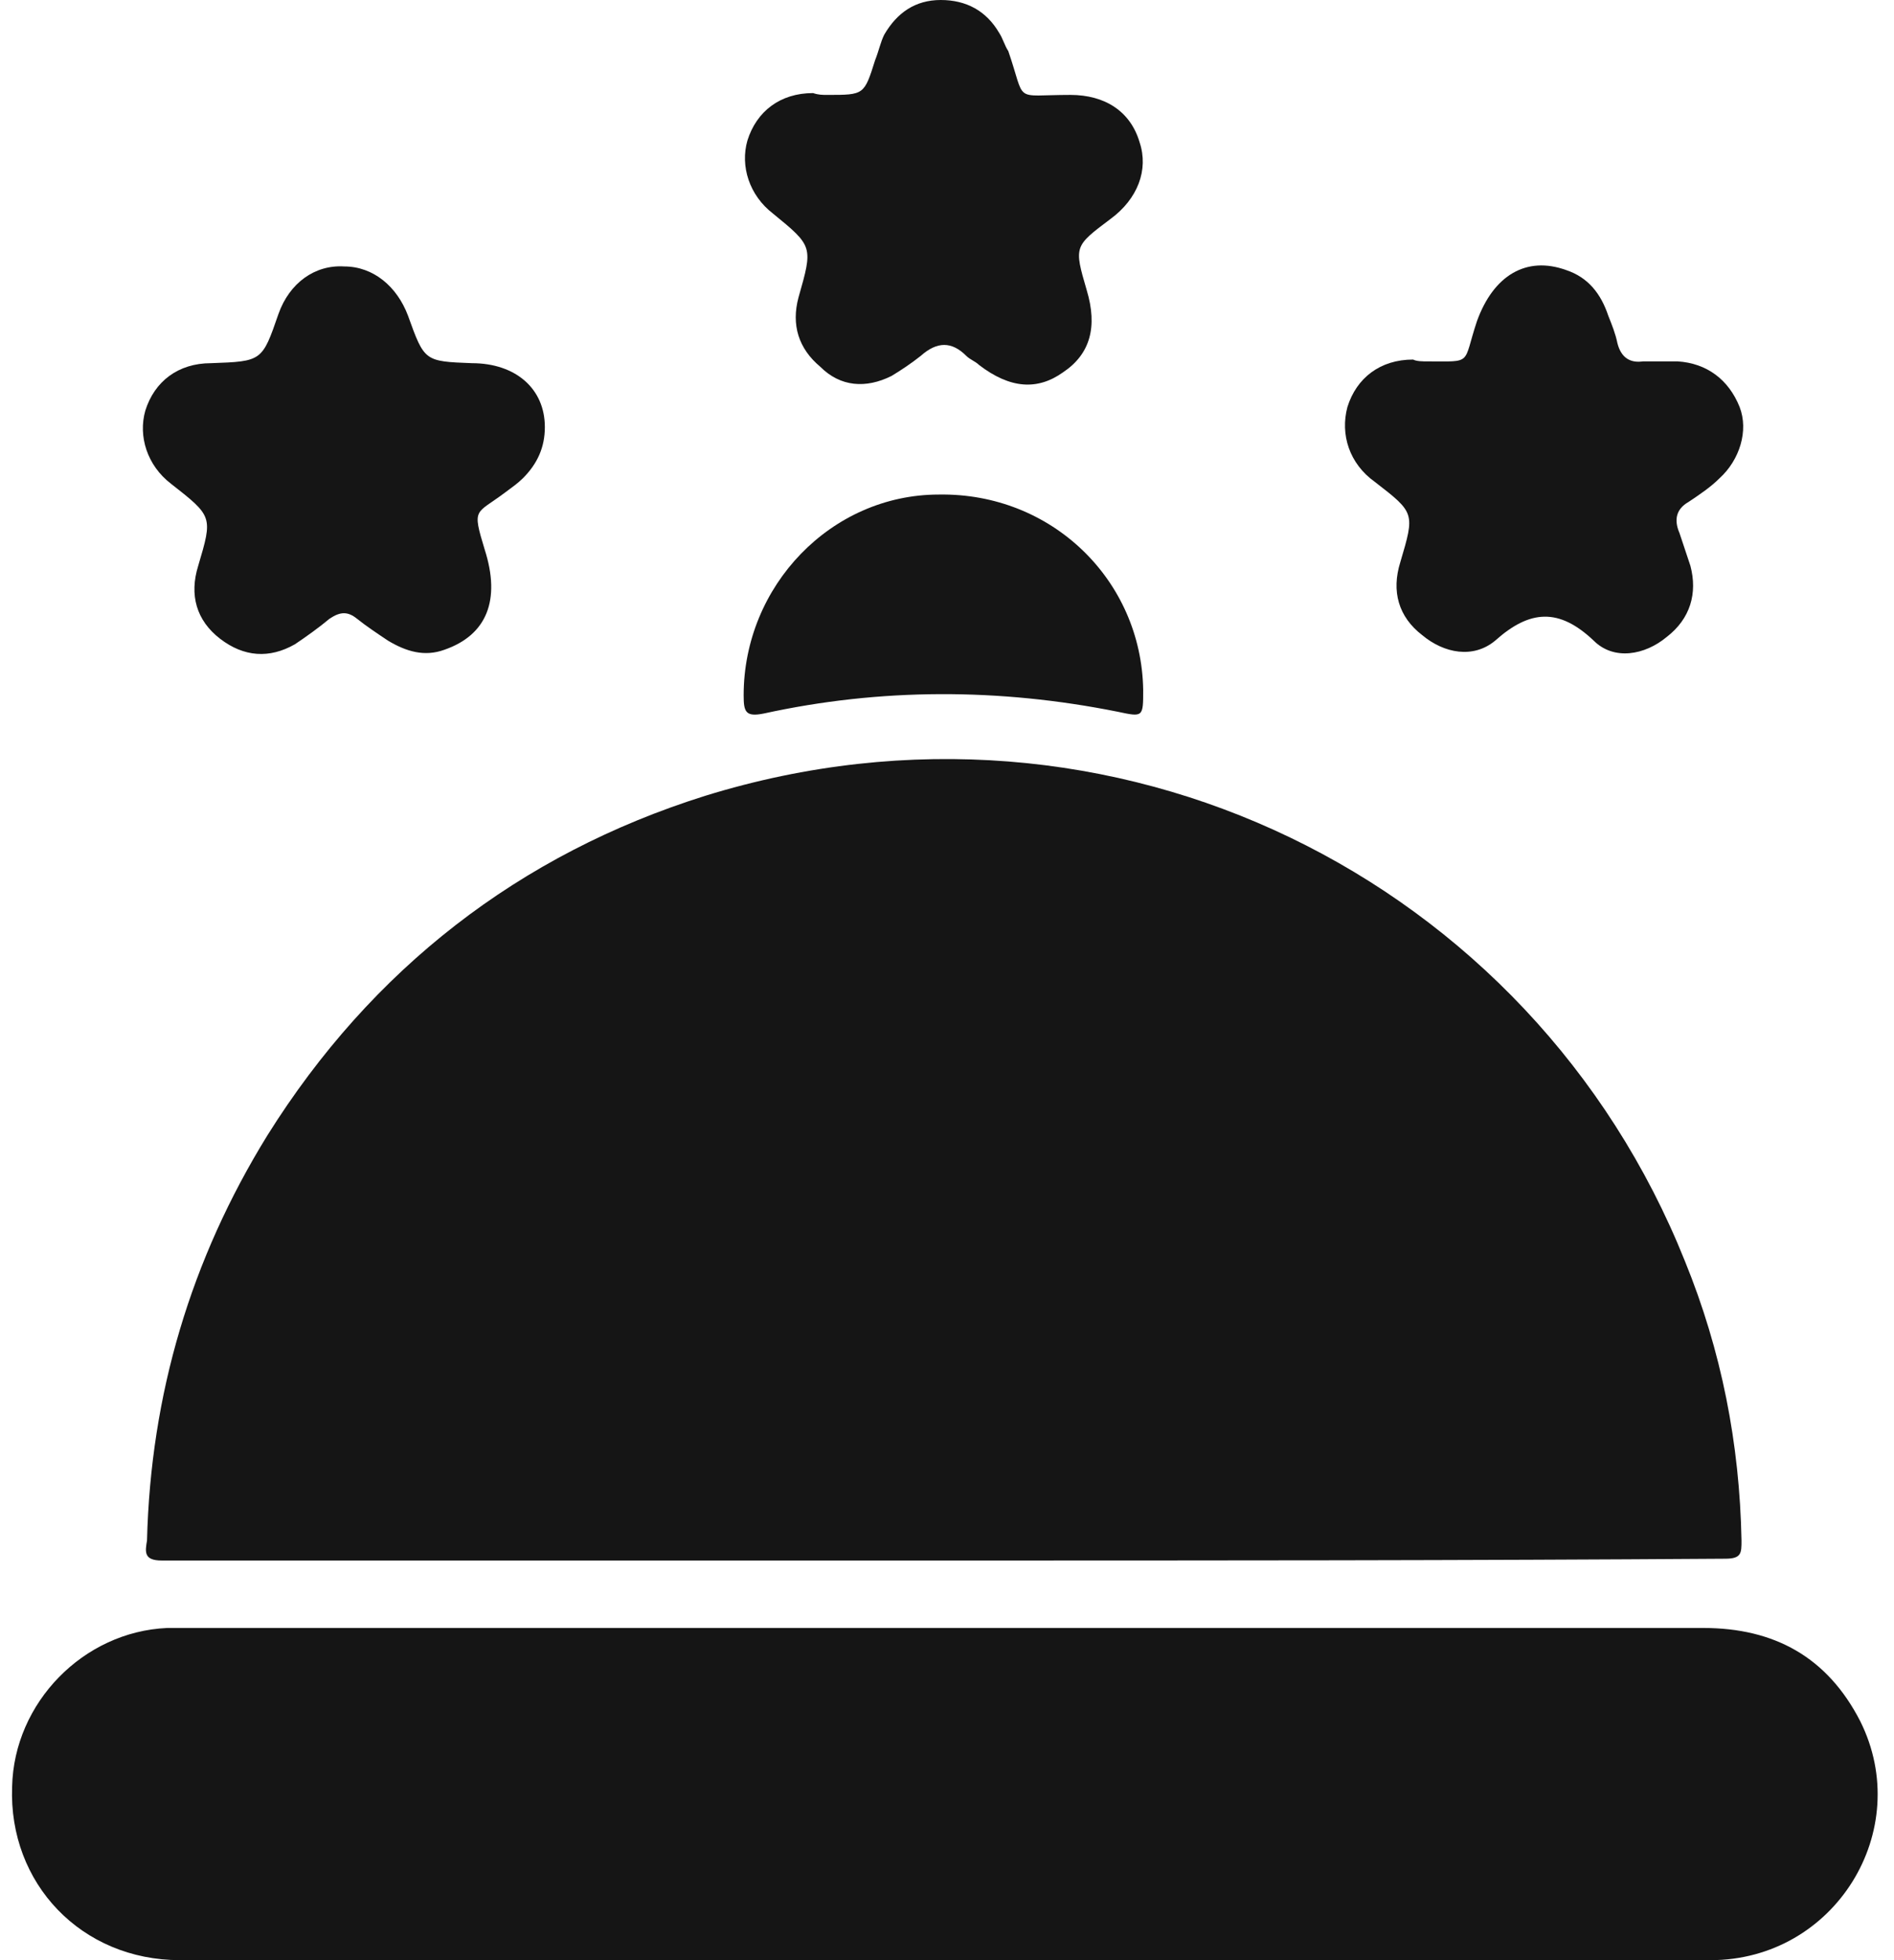 <svg width="58" height="60" viewBox="0 0 58 60" fill="none" xmlns="http://www.w3.org/2000/svg">
<path d="M28.916 47.767C20.927 47.767 12.938 47.767 4.949 47.767C4.391 47.767 4.447 47.488 4.502 47.153C4.614 42.684 5.843 38.55 8.19 34.751C11.374 29.667 15.899 26.147 21.598 24.359C34.056 20.505 46.905 26.873 51.598 38.605C52.715 41.343 53.274 44.192 53.33 47.153C53.33 47.544 53.33 47.712 52.827 47.712C44.894 47.767 36.905 47.767 28.916 47.767Z" fill="#151515"/>
<path d="M28.863 60C21.098 60 13.332 60 5.511 60C2.494 60 0.259 57.653 0.371 54.692C0.427 52.123 2.55 49.944 5.12 49.832C5.287 49.832 5.511 49.832 5.678 49.832C21.154 49.832 36.628 49.832 52.159 49.832C54.338 49.832 55.958 50.726 56.964 52.681C58.64 56.033 56.182 60 52.383 60C44.561 60 36.74 60 28.863 60Z" fill="#151515"/>
<path d="M25.346 2.905C26.463 2.905 26.463 2.905 26.798 1.844C26.91 1.564 26.966 1.285 27.078 1.061C27.469 0.391 28.027 0 28.809 0C29.592 0 30.206 0.335 30.597 1.006C30.709 1.173 30.765 1.397 30.877 1.564C31.435 3.184 30.988 2.905 32.776 2.905C33.837 2.905 34.62 3.408 34.899 4.358C35.178 5.196 34.843 6.089 34.005 6.704C32.888 7.542 32.888 7.542 33.279 8.883C33.614 10 33.391 10.838 32.553 11.397C31.77 11.955 30.932 11.899 29.983 11.173C29.871 11.062 29.703 11.006 29.592 10.894C29.145 10.447 28.698 10.447 28.195 10.894C27.916 11.117 27.58 11.341 27.301 11.508C26.519 11.899 25.737 11.844 25.122 11.229C24.452 10.671 24.228 9.944 24.452 9.106C24.899 7.542 24.899 7.542 23.67 6.536C22.944 5.978 22.664 5.084 22.888 4.302C23.167 3.408 23.893 2.849 24.899 2.849C25.066 2.905 25.178 2.905 25.346 2.905Z" fill="#151515"/>
<path d="M43.72 11.062C45.117 11.062 44.782 11.174 45.228 9.833C45.731 8.436 46.737 7.822 47.966 8.269C48.636 8.492 49.027 8.995 49.251 9.666C49.363 9.945 49.474 10.224 49.53 10.504C49.642 10.95 49.921 11.118 50.312 11.062C50.648 11.062 50.983 11.062 51.374 11.062C52.268 11.118 52.938 11.621 53.273 12.459C53.553 13.185 53.273 14.079 52.659 14.638C52.379 14.917 52.044 15.14 51.709 15.364C51.318 15.587 51.262 15.923 51.43 16.314C51.541 16.649 51.653 16.984 51.765 17.319C51.988 18.157 51.765 18.939 51.039 19.498C50.368 20.057 49.419 20.224 48.804 19.61C47.742 18.604 46.849 18.66 45.787 19.61C45.117 20.168 44.223 20.001 43.553 19.442C42.826 18.884 42.603 18.101 42.882 17.207C43.329 15.699 43.329 15.699 42.1 14.749C41.318 14.191 41.038 13.297 41.262 12.459C41.541 11.565 42.268 11.006 43.273 11.006C43.385 11.062 43.553 11.062 43.72 11.062Z" fill="#151515"/>
<path d="M16.685 13.072C16.685 13.687 16.461 14.19 16.015 14.637C15.847 14.804 15.679 14.916 15.456 15.084C14.562 15.754 14.45 15.53 14.841 16.816C15.344 18.38 14.897 19.441 13.612 19.888C12.998 20.112 12.439 19.944 11.88 19.609C11.545 19.385 11.21 19.162 10.931 18.938C10.651 18.715 10.428 18.715 10.093 18.938C9.757 19.218 9.366 19.497 9.031 19.721C8.249 20.167 7.467 20.111 6.741 19.553C6.014 18.994 5.791 18.212 6.07 17.318C6.517 15.81 6.517 15.81 5.232 14.804C4.506 14.246 4.227 13.352 4.45 12.57C4.729 11.676 5.456 11.117 6.461 11.117C8.026 11.061 8.026 11.061 8.528 9.609C8.864 8.659 9.646 8.1 10.54 8.156C11.433 8.156 12.16 8.771 12.495 9.665C12.998 11.061 12.998 11.061 14.45 11.117C15.791 11.117 16.685 11.899 16.685 13.072Z" fill="#151515"/>
<path d="M35.008 21.115C35.008 21.953 35.008 21.953 34.226 21.786C30.595 21.059 26.963 21.059 23.388 21.841C22.829 21.953 22.773 21.786 22.773 21.283C22.773 17.931 25.455 15.138 28.751 15.138C32.215 15.082 34.952 17.763 35.008 21.115Z" fill="#151515"/>
</svg>
